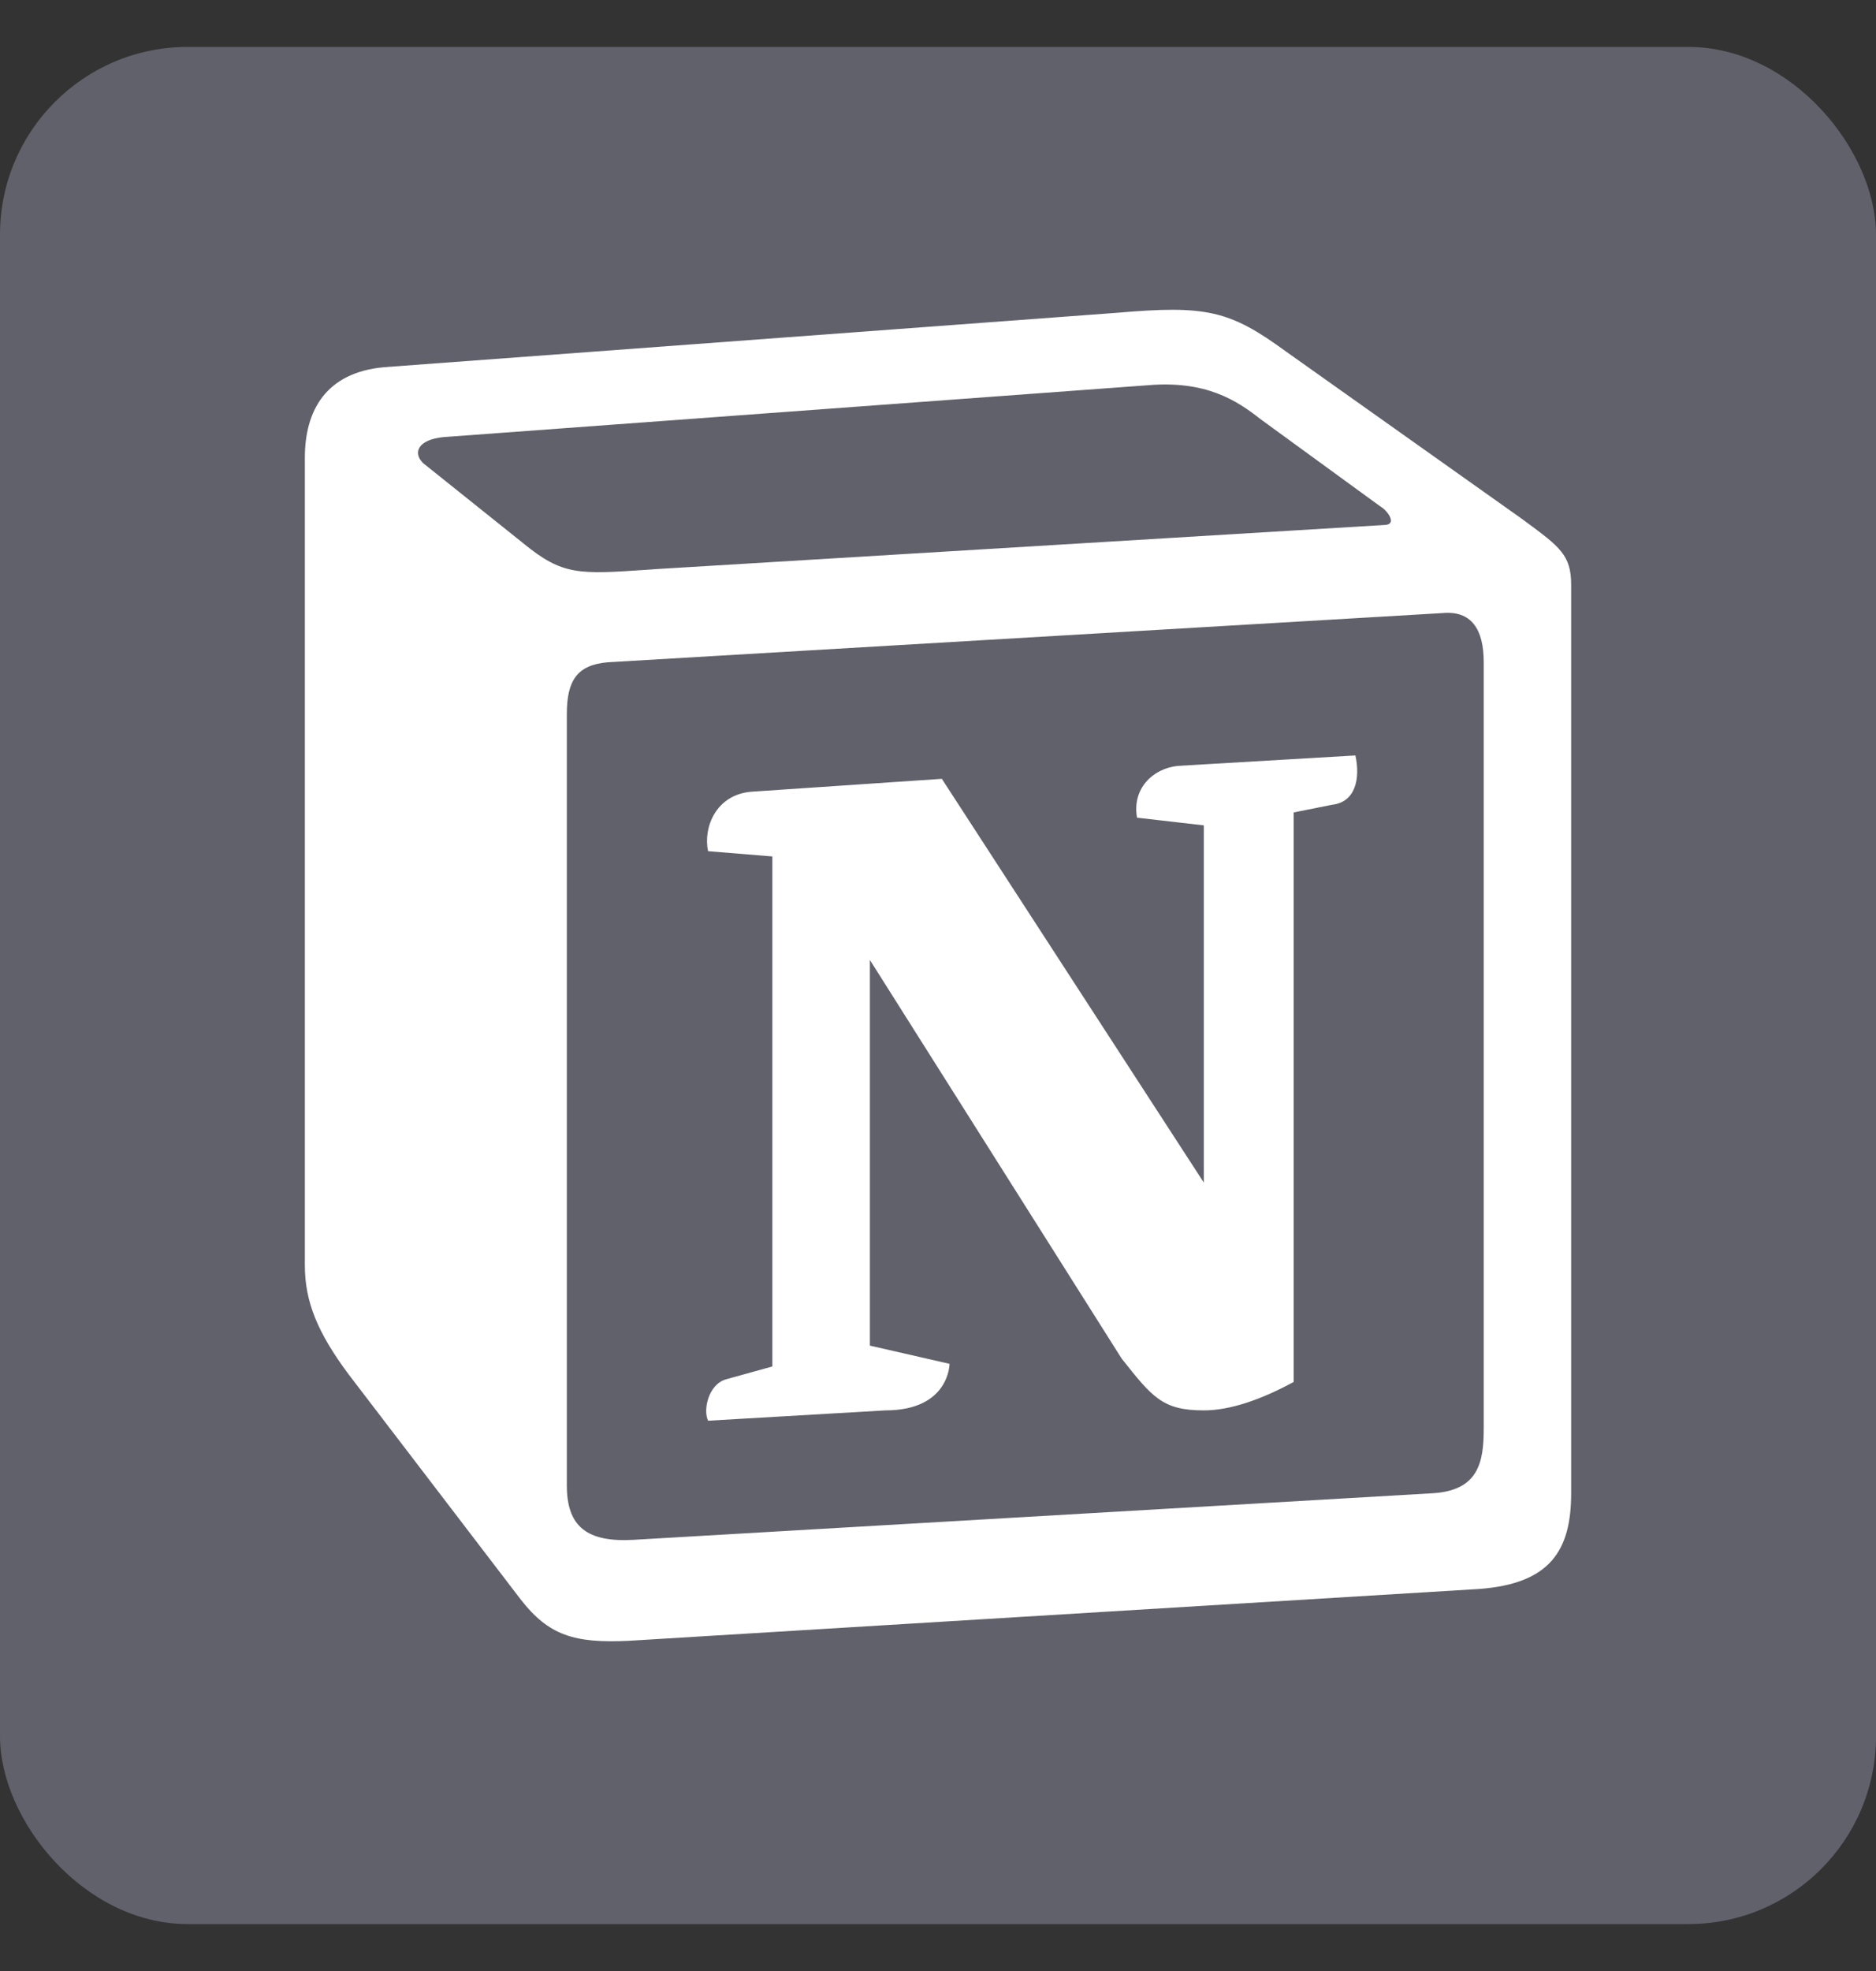 <svg width="20" height="21" viewBox="0 0 20 21" fill="none" xmlns="http://www.w3.org/2000/svg">
<rect x="0" y="0" width="20" height="21" fill="#333333" stroke="none"/>
<g clip-path="url(#clip0_2555_2389)">
<rect y="0.5" width="20" height="20" rx="2" fill="#61616B"/>
<mask id="mask0_2555_2389" style="mask-type:luminance" maskUnits="userSpaceOnUse" x="-3" y="-3" width="27" height="27">
<path d="M-2.667 -2.167H23.333V23.834H-2.667V-2.167Z" fill="white"/>
</mask>
<g mask="url(#mask0_2555_2389)">
<g clip-path="url(#clip1_2555_2389)">
<path d="M4.099 3.912L11.903 3.333C12.862 3.25 13.108 3.306 13.711 3.746L16.202 5.512C16.613 5.815 16.75 5.898 16.75 6.228V15.91C16.75 16.516 16.531 16.875 15.764 16.93L6.701 17.482C6.125 17.509 5.851 17.427 5.55 17.04L3.715 14.641C3.386 14.199 3.25 13.869 3.25 13.482V4.877C3.25 4.381 3.469 3.967 4.099 3.912Z" fill="#61616B"/>
<path d="M11.903 3.333L4.099 3.912C3.469 3.967 3.25 4.381 3.25 4.877V13.482C3.25 13.869 3.386 14.199 3.715 14.641L5.55 17.04C5.851 17.427 6.125 17.509 6.701 17.482L15.764 16.93C16.53 16.875 16.75 16.516 16.75 15.91V6.228C16.75 5.915 16.627 5.825 16.264 5.557C16.244 5.542 16.223 5.527 16.202 5.512L13.711 3.746C13.108 3.306 12.862 3.25 11.903 3.333ZM6.906 6.07C6.166 6.12 5.998 6.132 5.578 5.788L4.509 4.933C4.4 4.822 4.455 4.684 4.729 4.657L12.231 4.105C12.861 4.05 13.19 4.271 13.436 4.464L14.723 5.401C14.778 5.429 14.915 5.594 14.75 5.594L7.002 6.063L6.906 6.07ZM6.043 15.827V7.608C6.043 7.249 6.153 7.084 6.481 7.056L15.38 6.532C15.682 6.505 15.818 6.698 15.818 7.056V15.22C15.818 15.579 15.763 15.882 15.27 15.91L6.755 16.406C6.262 16.434 6.043 16.269 6.043 15.827ZM14.45 8.049C14.504 8.297 14.45 8.546 14.203 8.574L13.792 8.656V14.724C13.436 14.917 13.108 15.027 12.834 15.027C12.395 15.027 12.286 14.889 11.958 14.475L9.274 10.228V14.337L10.123 14.531C10.123 14.531 10.123 15.027 9.438 15.027L7.549 15.137C7.494 15.027 7.549 14.751 7.74 14.696L8.234 14.559V9.125L7.549 9.069C7.494 8.821 7.631 8.463 8.015 8.435L10.041 8.298L12.834 12.6V8.794L12.122 8.712C12.067 8.407 12.286 8.187 12.559 8.16L14.45 8.049Z" fill="white"/>
</g>
</g>
</g>
<defs>
<clipPath id="clip0_2555_2389">
<rect y="0.5" width="20" height="20" rx="2" fill="white"/>
</clipPath>
<clipPath id="clip1_2555_2389">
<rect width="13.5" height="14.215" fill="white" transform="translate(3.25 3.3)"/>
</clipPath>
</defs>
</svg>
